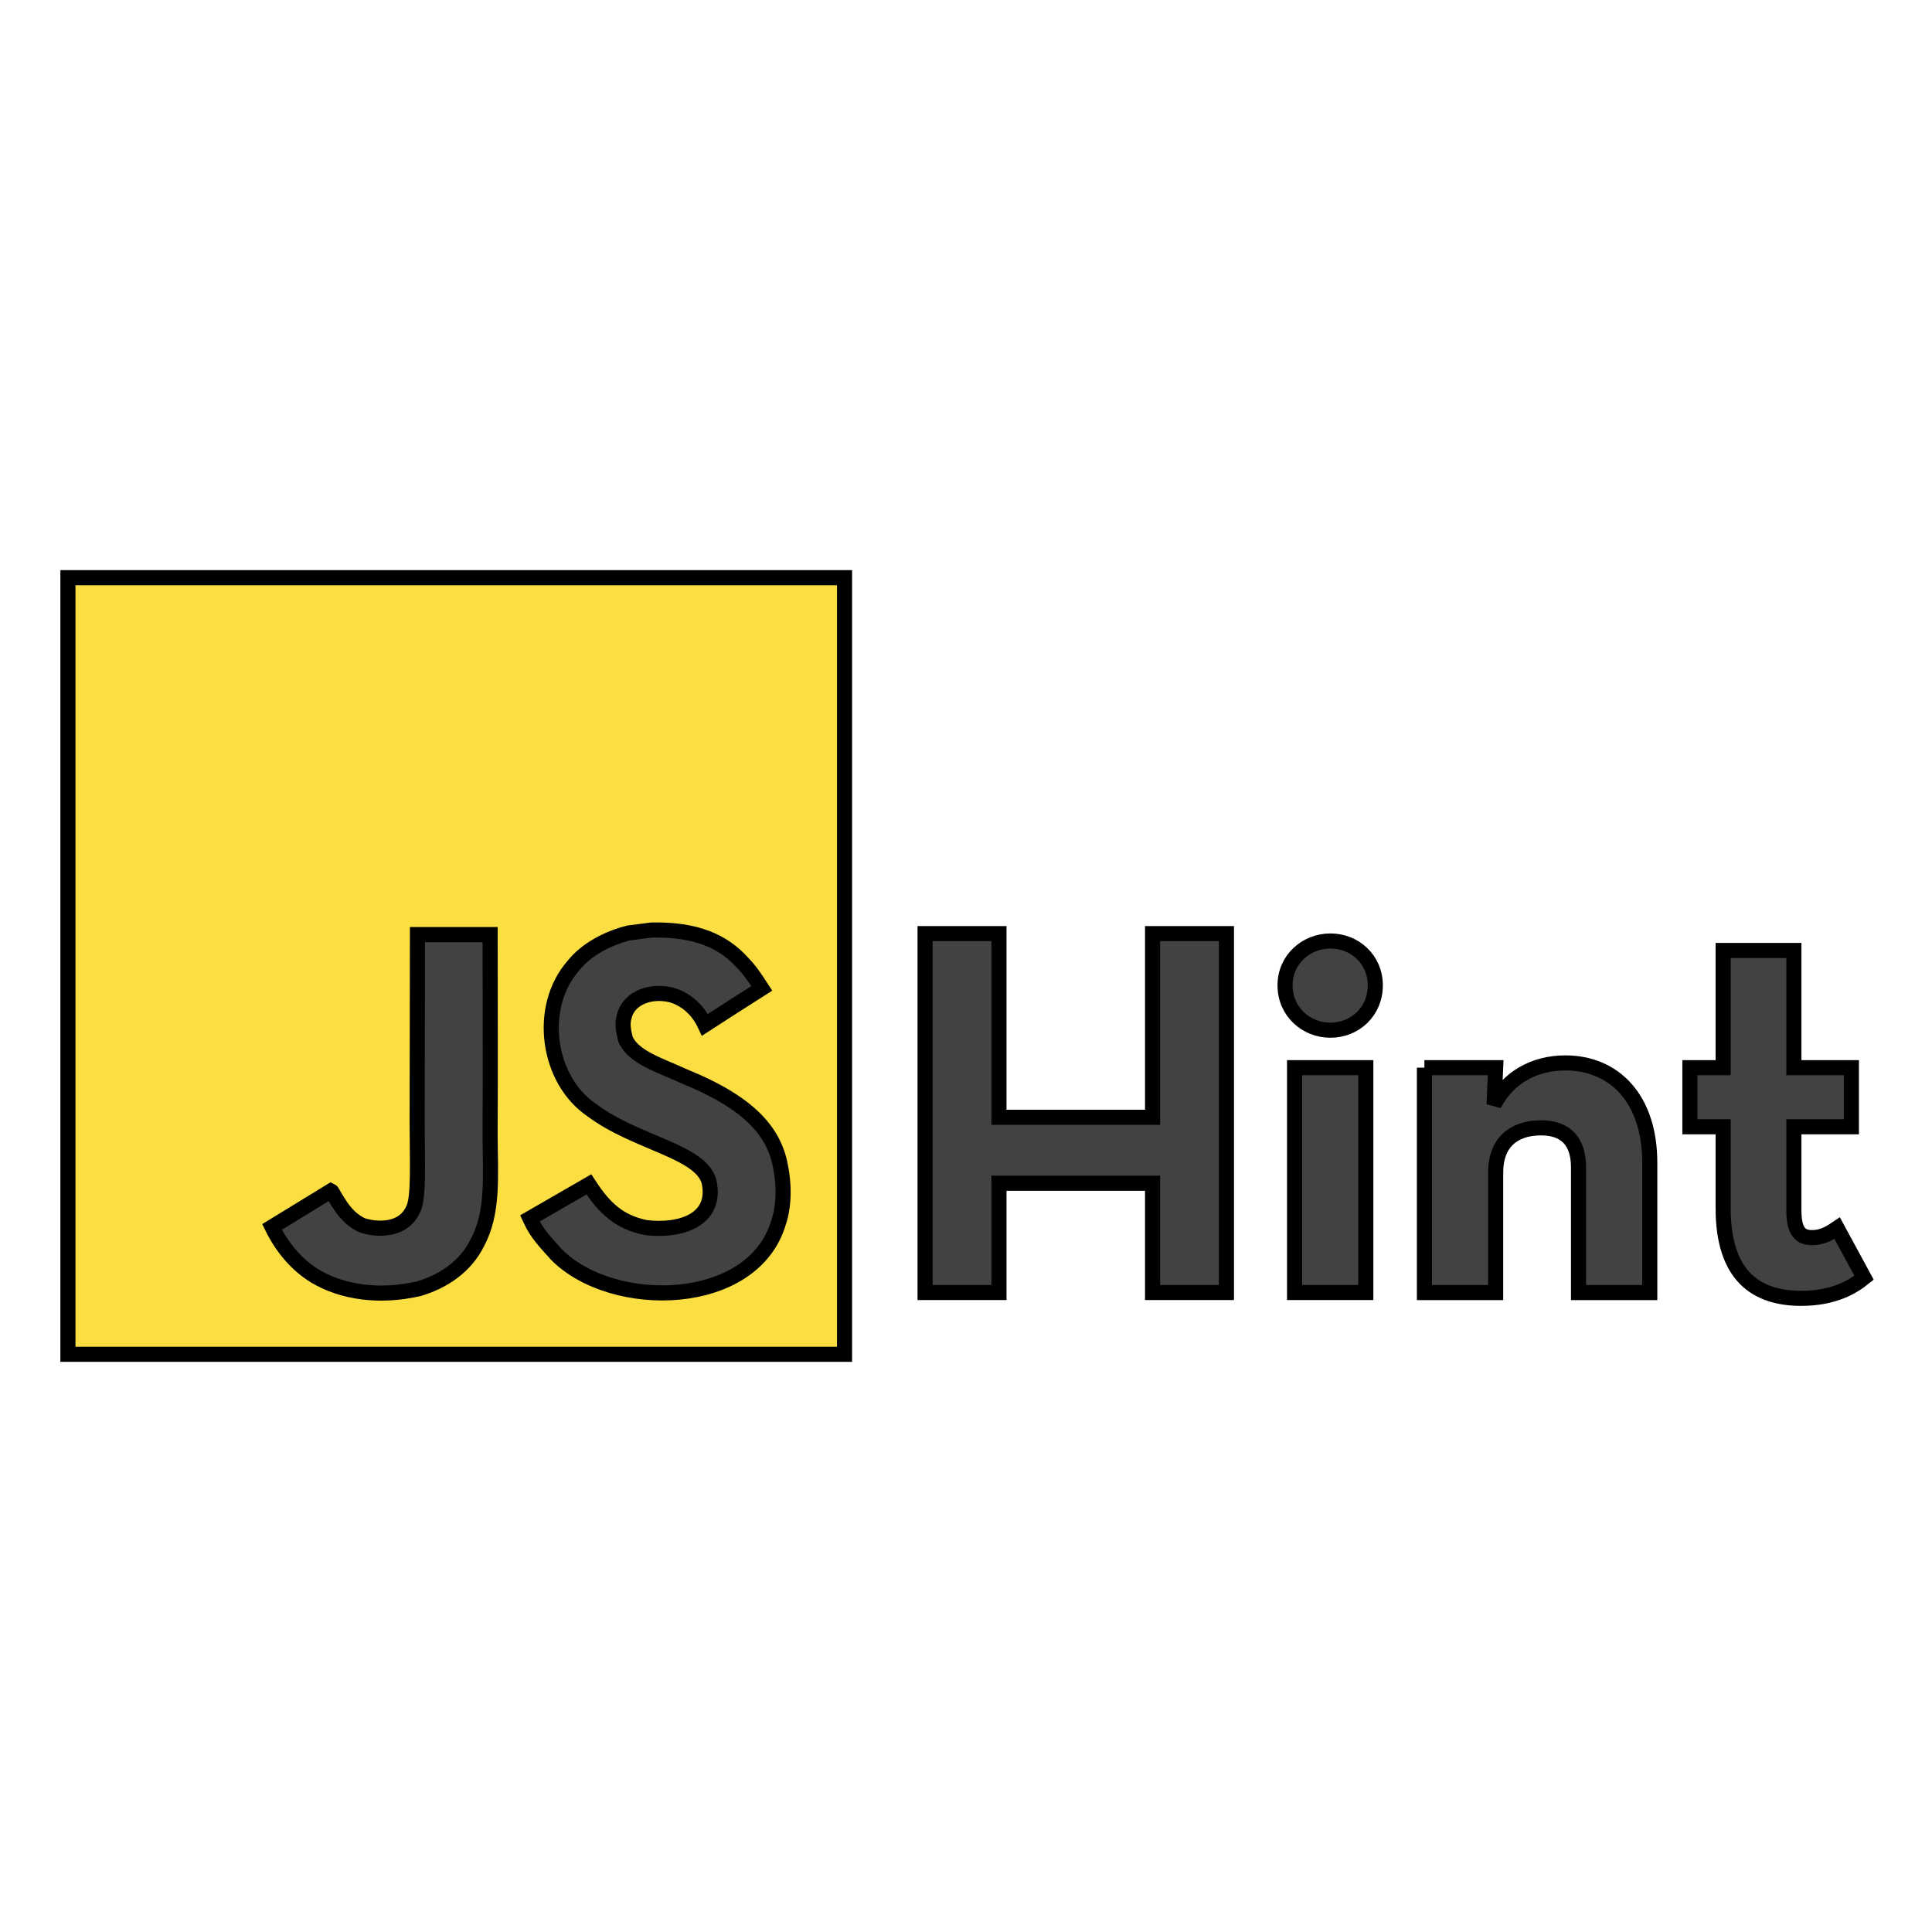 <svg width="128" height="128" xmlns="http://www.w3.org/2000/svg"><path fill="none" d="M-1-1h130v130H-1z"/><g><g stroke="null"><path fill="#fade42" d="M4.5 38.273h51.453v51.453H4.5z"/><path d="M51.742 77.455c-.377-2.348-1.908-4.318-6.442-6.158-1.574-.724-3.33-1.242-3.854-2.435-.186-.695-.21-1.086-.093-1.507.338-1.365 1.967-1.79 3.258-1.398.833.278 1.62.92 2.094 1.94 2.22-1.437 2.216-1.427 3.766-2.415-.567-.88-.87-1.286-1.242-1.663-1.335-1.493-3.155-2.26-6.065-2.202-.504.063-1.012.132-1.516.195-1.453.367-2.837 1.13-3.648 2.152-2.438 2.764-1.743 7.6 1.22 9.592 2.92 2.19 7.21 2.69 7.758 4.74.533 2.508-1.844 3.32-4.206 3.032-1.74-.364-2.71-1.25-3.757-2.858-1.927 1.115-1.927 1.115-3.908 2.254.47 1.028.964 1.493 1.75 2.383 3.73 3.78 13.056 3.594 14.728-2.13.07-.194.52-1.505.157-3.525zM32.472 61.92h-4.814c0 4.158-.02 8.286-.02 12.444 0 2.646.138 5.07-.292 5.815-.704 1.46-2.53 1.28-3.36.997-.847-.416-1.278-1.008-1.776-1.844-.137-.24-.24-.425-.274-.44-1.306.797-2.607 1.6-3.913 2.397.65 1.335 1.61 2.494 2.837 3.247 1.835 1.1 4.3 1.438 6.877.846 1.677-.49 3.125-1.502 3.883-3.042 1.096-2.02.86-4.465.85-7.17.025-4.41.002-8.822.002-13.25z" fill="#424242"/><g fill="#424242"><path d="M61.288 61.853h4.896v12.17H76.36v-12.17h4.895v23.78H76.36v-7.24H66.184v7.24h-4.896v-23.78zM85.138 65.28c0-1.713 1.398-2.937 3.007-2.937 1.61 0 2.972 1.224 2.972 2.937 0 1.75-1.363 2.973-2.972 2.973-1.608 0-3.007-1.224-3.007-2.973zm.63 5.456h4.72v14.897h-4.72V70.736zM94.37 70.736h4.72l-.104 2.448c.91-1.784 2.658-2.763 4.72-2.763 3.253 0 5.595 2.38 5.595 6.61v8.603h-4.72v-8.288c0-1.678-.803-2.623-2.482-2.623-1.888 0-3.007 1.05-3.007 2.938v7.973h-4.72V70.736zM114.163 80.038v-5.386h-2.203v-3.916h2.203v-7.764h4.686v7.764h3.81v3.916h-3.81v5.525c0 1.504.49 1.818 1.223 1.818.77 0 1.33-.42 1.643-.63l1.784 3.288c-.734.595-1.993 1.365-4.16 1.365-3.01 0-5.177-1.505-5.177-5.98z"/></g></g></g></svg>
